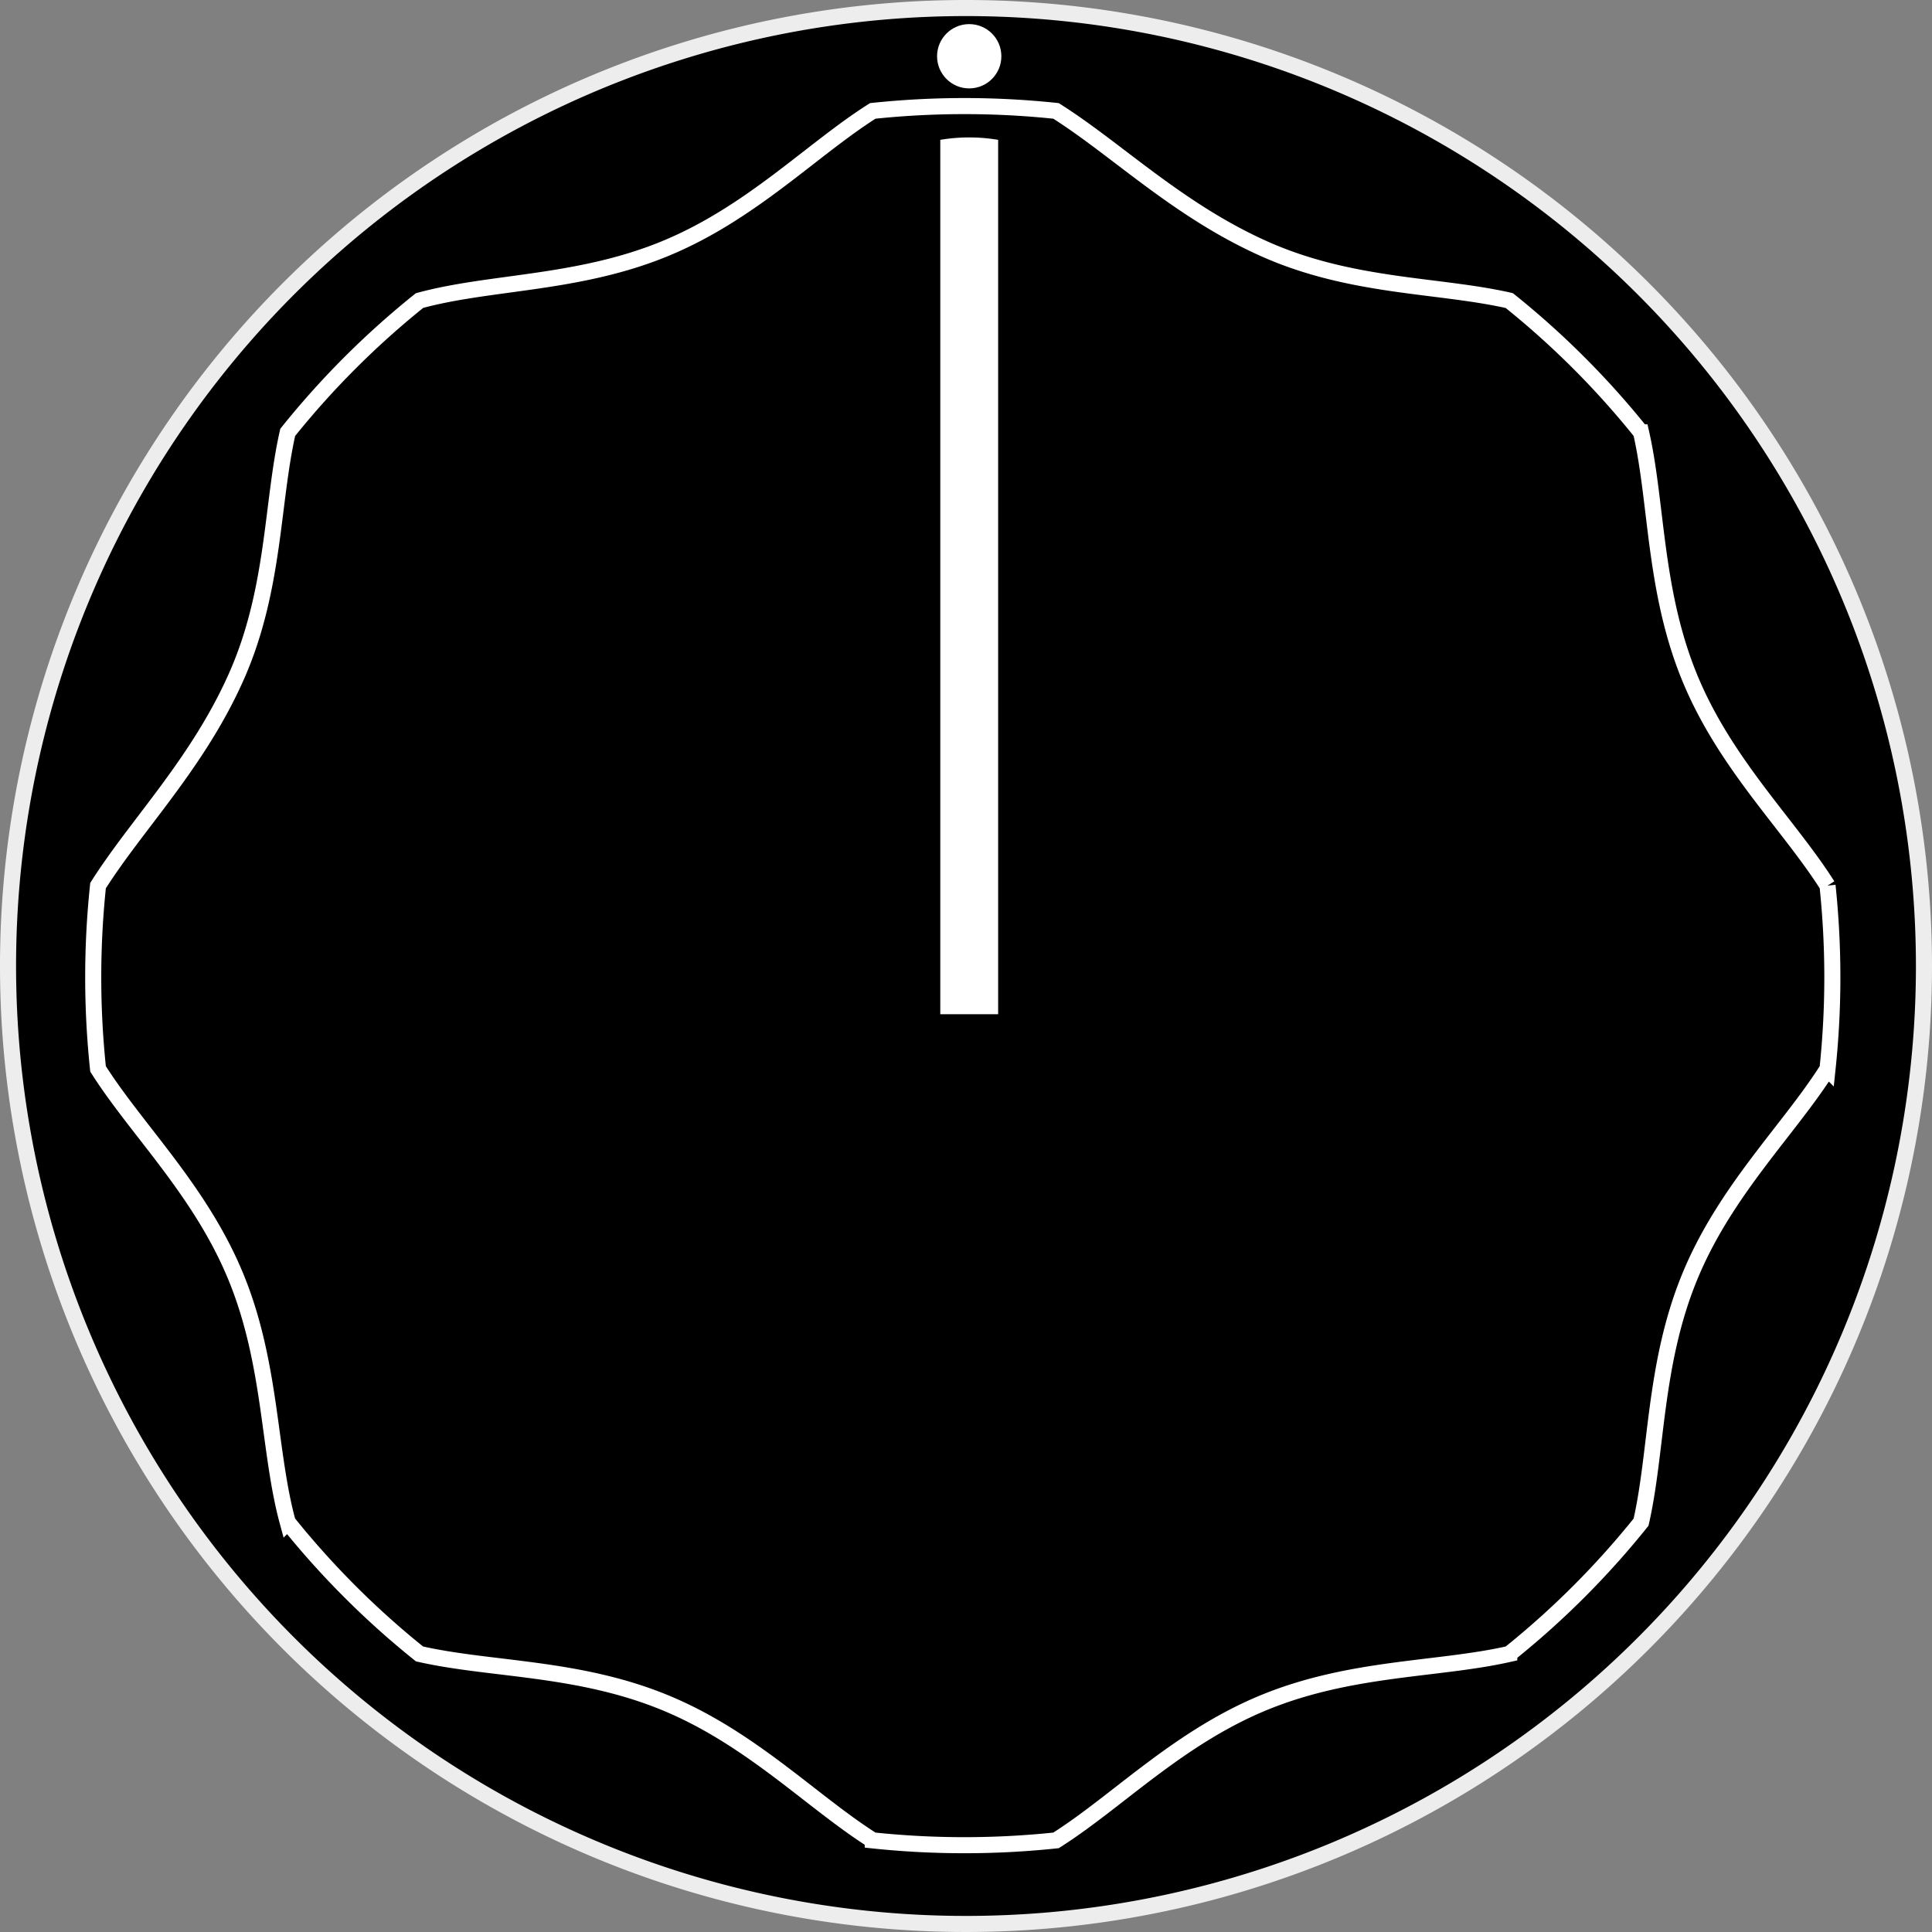<svg id="Layer_1" data-name="Layer 1" xmlns="http://www.w3.org/2000/svg" width="21.2mm" height="21.2mm" viewBox="0 0 60.1 60.1">
  <rect x="0" y="0" width="60.1" height="60.1" fill="#808080" stroke="none"/>
  <path id="path6445" d="M59.8,30A29.8,29.8,0,1,1,30,.2h0A29.81,29.81,0,0,1,59.8,30" transform="translate(0.05 0.05)" style="stroke: #ededed;stroke-miterlimit: 10;stroke-width: 0.5px"/>
  <path id="path6449" d="M56.8,27.5c-1.2-1.9-3.2-3.8-4.3-6.5s-1-5.4-1.5-7.6a26.49,26.49,0,0,0-4.1-4.1c-2.2-.5-4.9-.4-7.6-1.6s-4.6-3.1-6.5-4.3a27.15,27.15,0,0,0-5.7,0c-1.9,1.2-3.8,3.2-6.5,4.3s-5.4,1-7.6,1.6a26.49,26.49,0,0,0-4.1,4.1c-.5,2.2-.4,4.9-1.6,7.6S4.2,25.6,3,27.5a27.15,27.15,0,0,0,0,5.7c1.2,1.9,3.2,3.8,4.3,6.5s1,5.4,1.6,7.6A26.49,26.49,0,0,0,13,51.4c2.2.5,4.9.4,7.6,1.5s4.6,3.1,6.5,4.3a27.15,27.15,0,0,0,5.7,0c1.9-1.2,3.8-3.2,6.5-4.3s5.4-1,7.6-1.5A26.49,26.49,0,0,0,51,47.3c.5-2.2.4-4.9,1.5-7.6s3.1-4.6,4.3-6.5a27.13,27.13,0,0,0,0-5.7" transform="translate(0.05 0.05)" style="stroke: #fff;stroke-miterlimit: 10;stroke-width: 0.5px;fill-rule: evenodd"/>
  <path id="path6453" d="M31,4.3a5.44,5.44,0,0,0-1.8,0V31.5H31Z" transform="translate(0.05 0.05)" style="fill: #fff;fill-rule: evenodd"/>
  <circle cx="30.15" cy="1.75" r="1" style="fill: #fff"/>
</svg>
